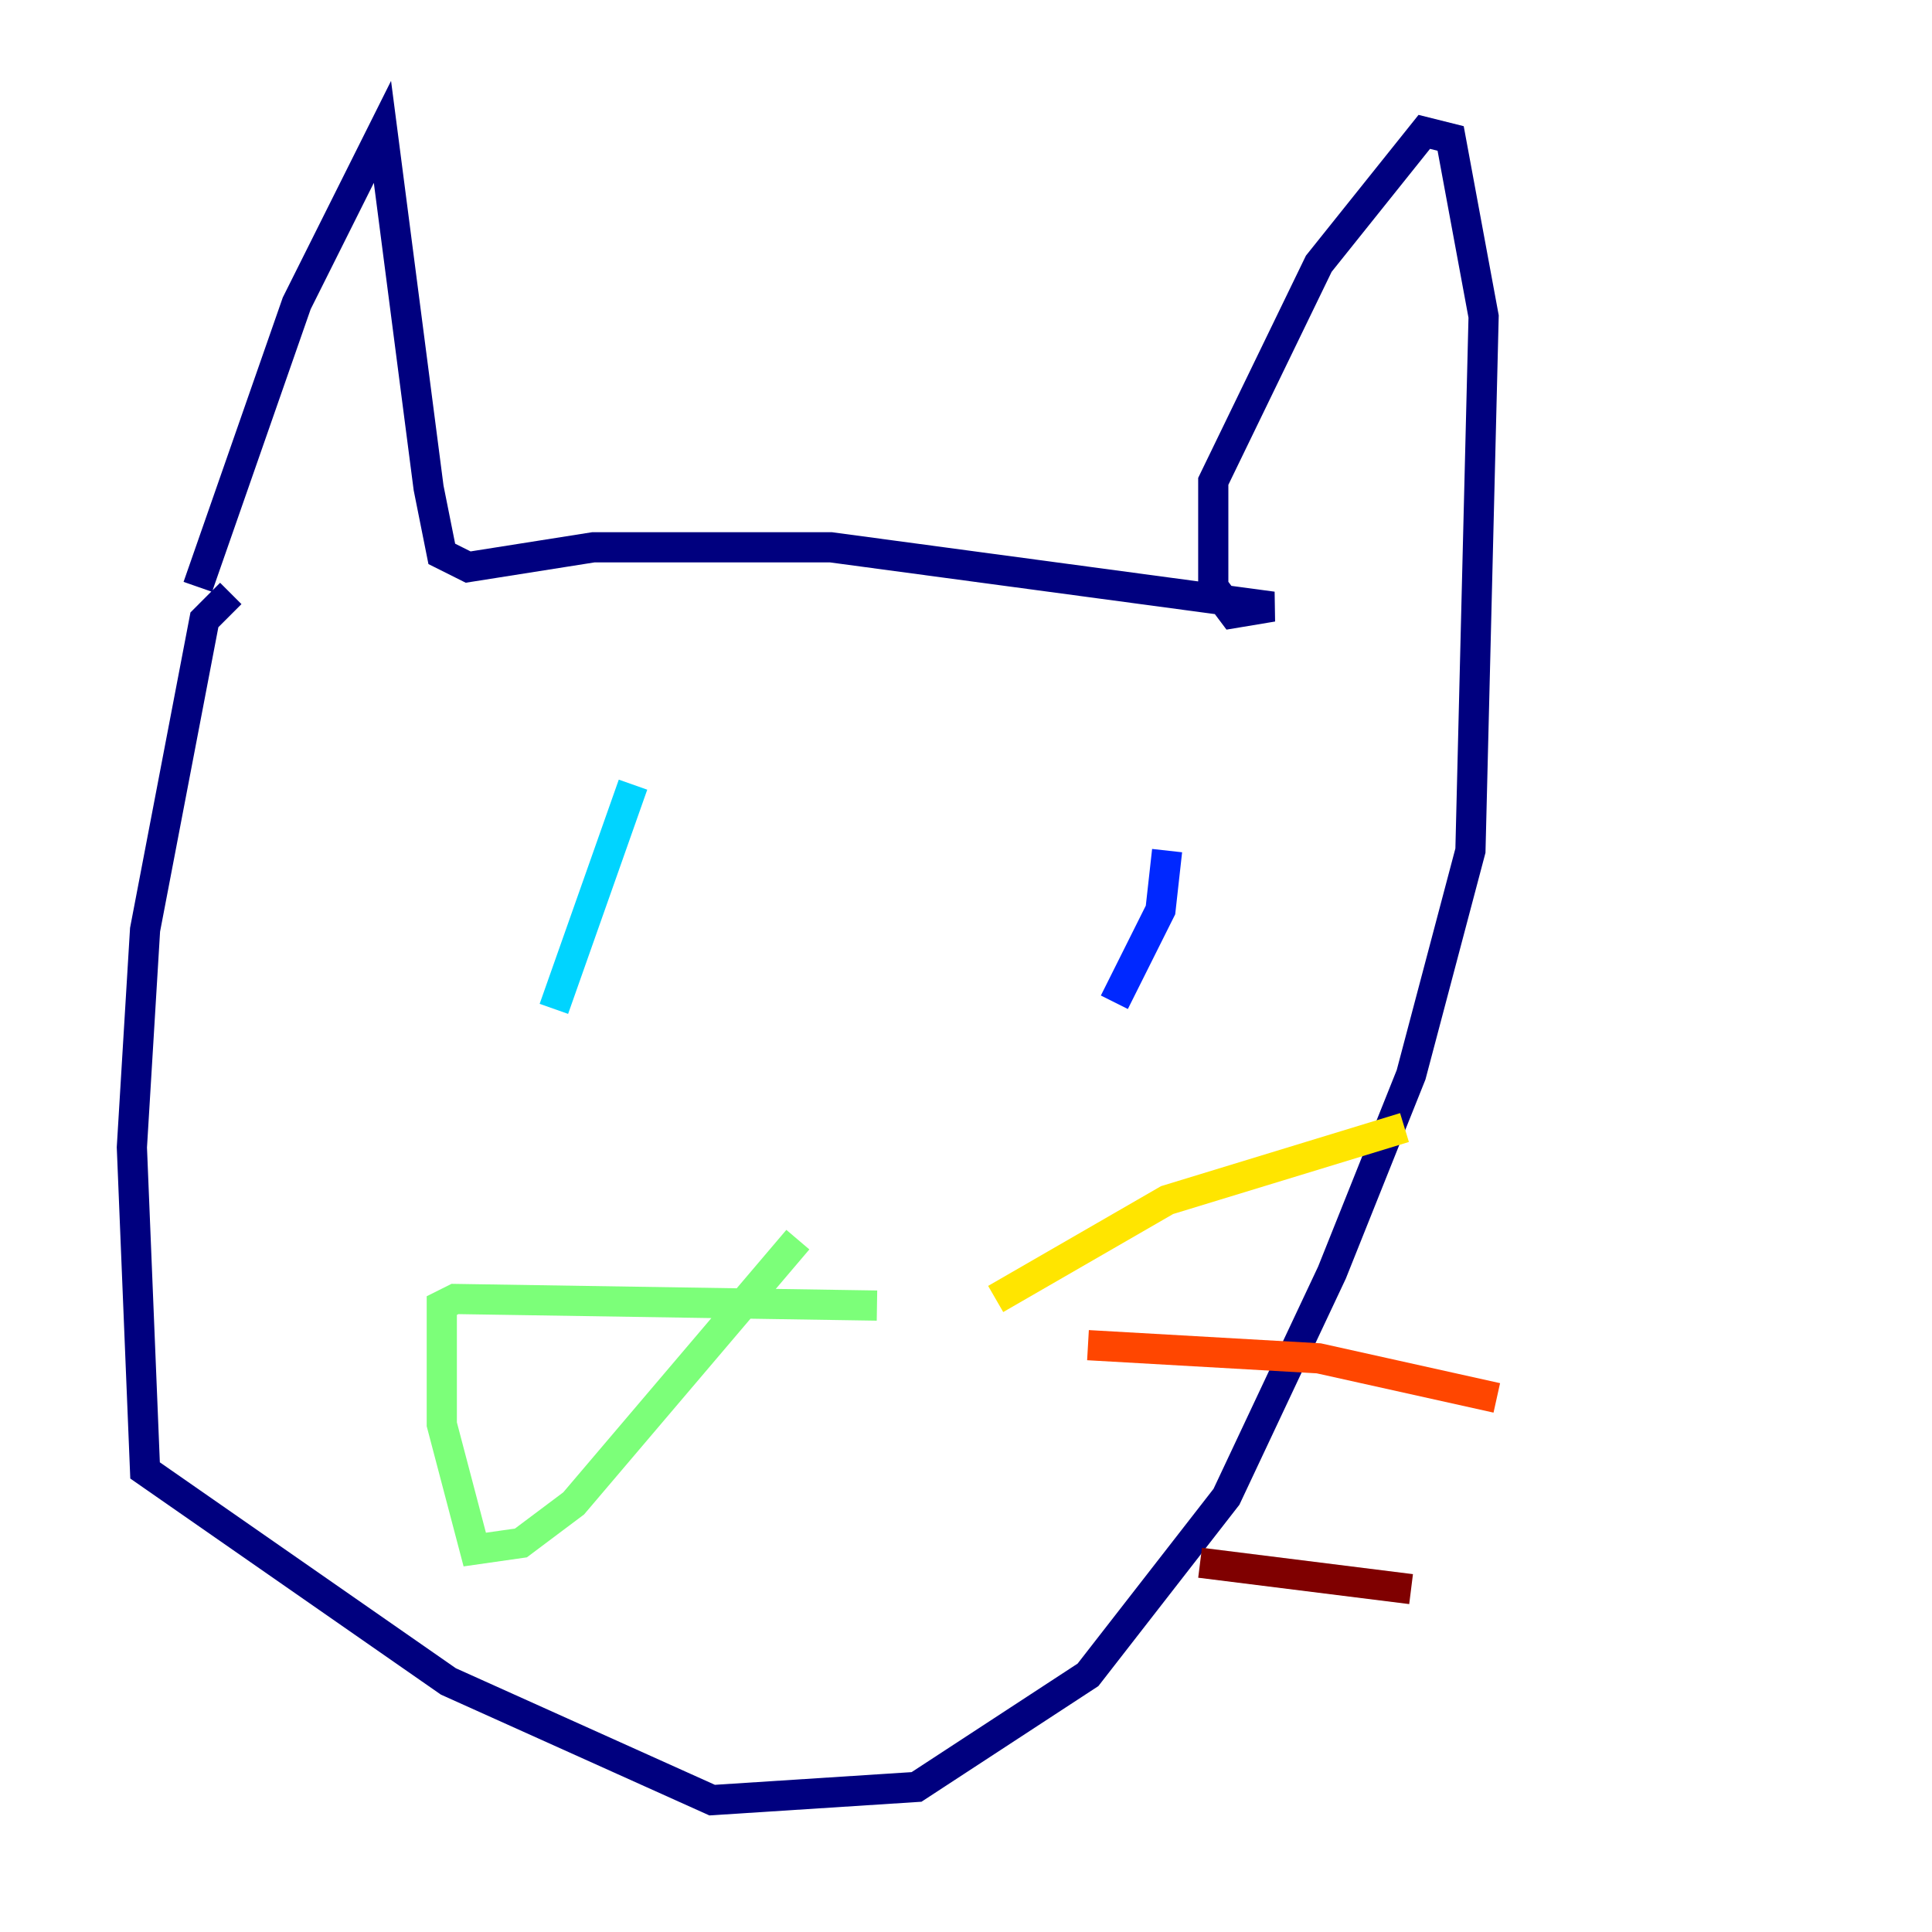 <?xml version="1.0" encoding="utf-8" ?>
<svg baseProfile="tiny" height="128" version="1.2" viewBox="0,0,128,128" width="128" xmlns="http://www.w3.org/2000/svg" xmlns:ev="http://www.w3.org/2001/xml-events" xmlns:xlink="http://www.w3.org/1999/xlink"><defs /><polyline fill="none" points="13.106,38.88 19.659,20.096 25.338,8.737 28.396,32.328 29.27,36.696 31.017,37.57 39.317,36.259 55.044,36.259 84.314,40.191 81.693,40.628 80.382,38.88 80.382,31.891 87.372,17.474 94.362,8.737 96.109,9.174 98.293,20.969 97.42,56.355 93.488,71.208 88.246,84.314 81.256,99.167 72.082,110.963 60.724,118.389 47.181,119.263 29.706,111.399 9.611,97.42 8.737,76.014 9.611,61.597 13.543,41.065 15.29,39.317" stroke="#00007f" stroke-width="2" /><polyline fill="none" points="77.324,56.355 76.887,60.287 73.829,66.403" stroke="#0028ff" stroke-width="2" /><polyline fill="none" points="41.939,51.986 36.696,66.84" stroke="#00d4ff" stroke-width="2" /><polyline fill="none" points="58.102,86.498 30.143,86.061 29.27,86.498 29.27,94.362 31.454,102.662 34.512,102.225 38.007,99.604 52.86,82.13" stroke="#7cff79" stroke-width="2" /><polyline fill="none" points="65.966,86.061 77.324,79.508 93.051,74.703" stroke="#ffe500" stroke-width="2" /><polyline fill="none" points="72.082,89.12 87.372,89.993 99.167,92.614" stroke="#ff4600" stroke-width="2" /><polyline fill="none" points="79.508,103.536 93.488,105.283" stroke="#7f0000" stroke-width="2" /></svg>